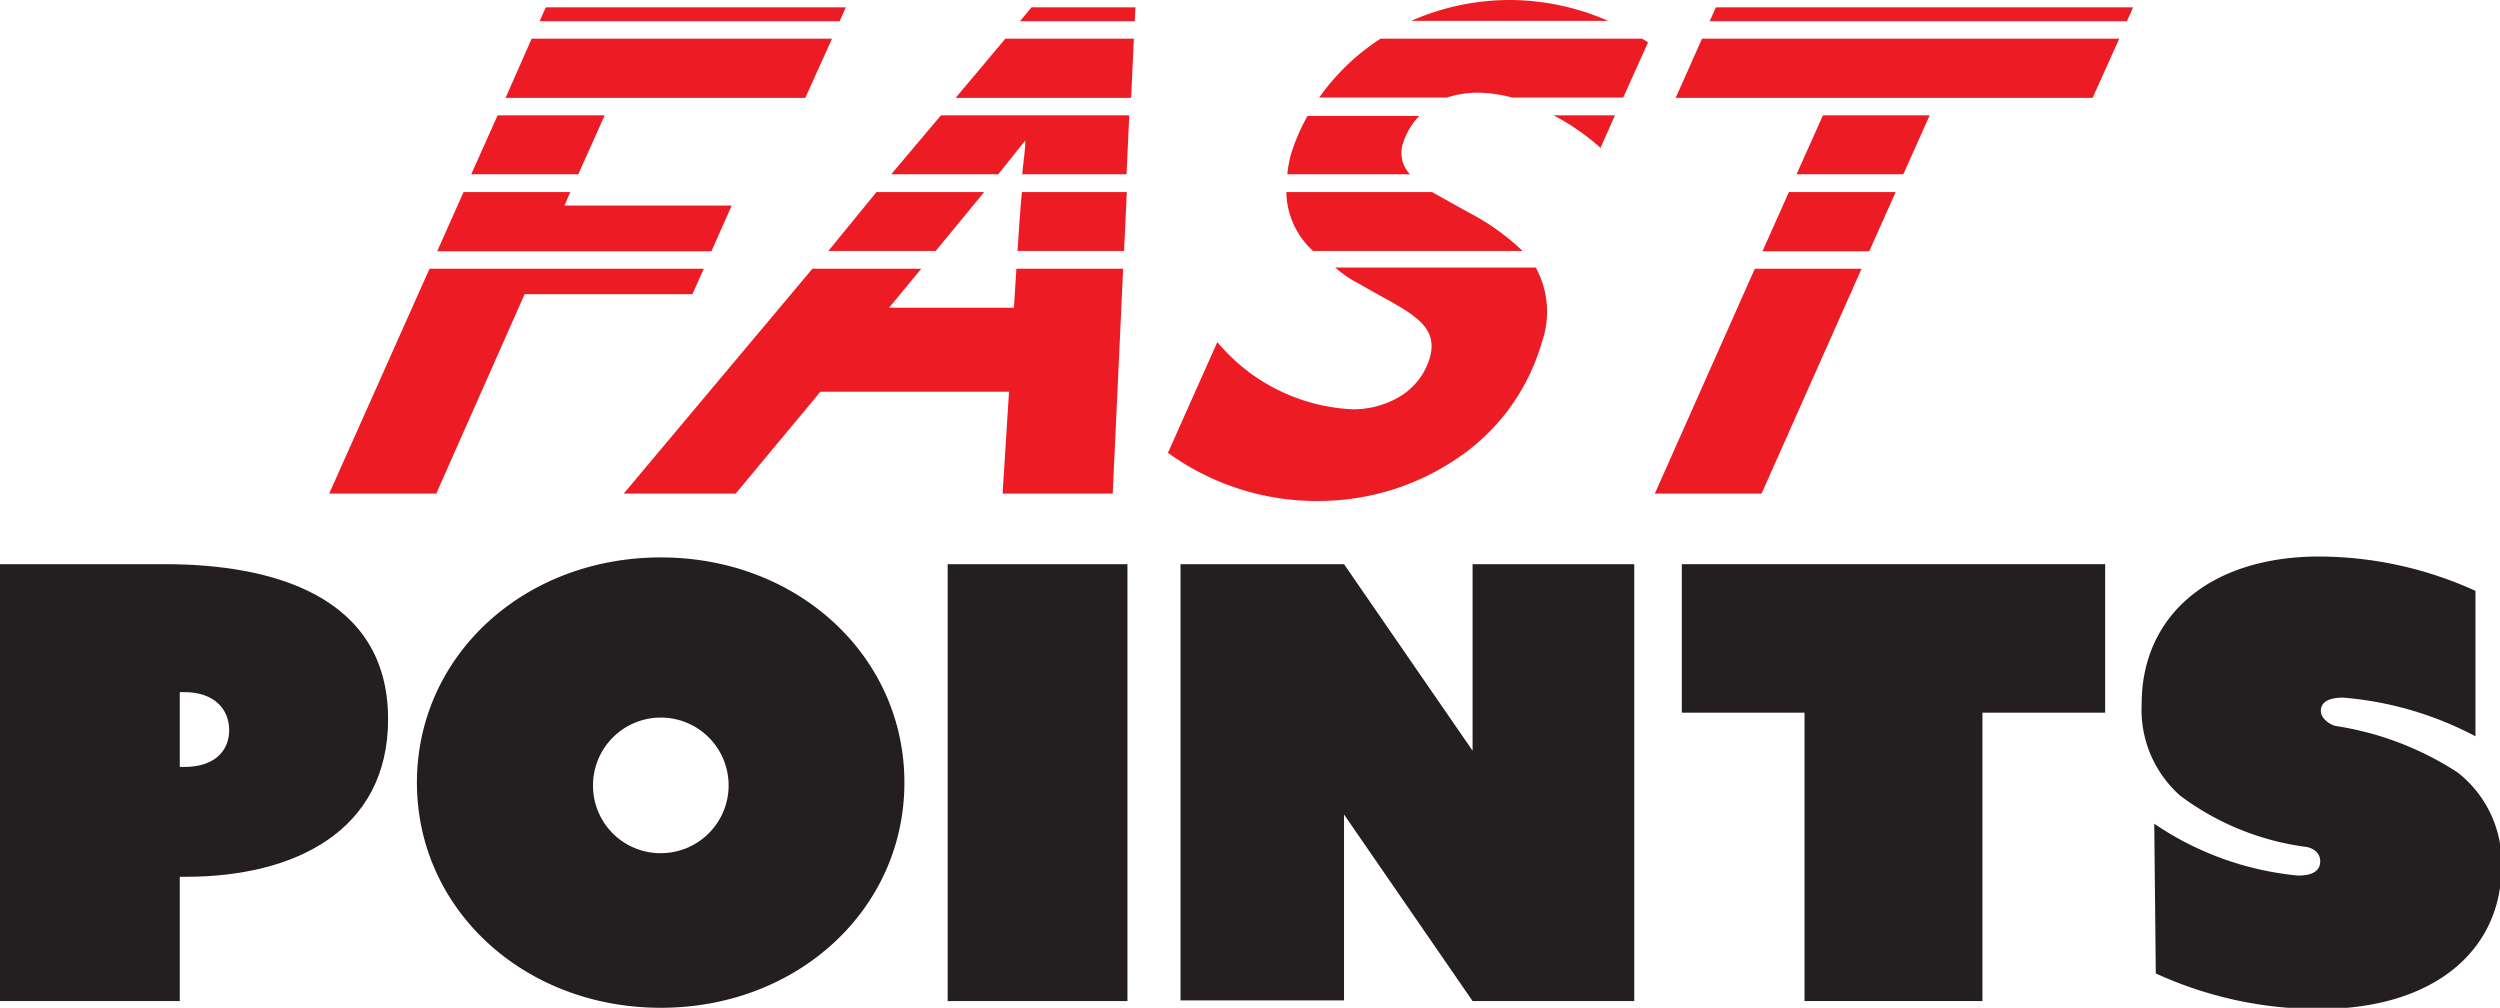 <svg xmlns="http://www.w3.org/2000/svg" viewBox="0 0 81.49 32.85"><title>fastpoints-v2</title><g id="41e7e192-12e3-4e63-8400-daade9076c7f" data-name="Layer 2"><g id="6a1424b5-147a-4bba-896b-630a91aa2d5b" data-name="Layer 1"><path d="M0,18.39H5.39c3.42,0,7.26,1,7.26,5.05,0,3.66-3.07,5.14-6.59,5.14h-.2v4.05H0ZM6,25c1,0,1.47-.53,1.47-1.2S7,22.56,6,22.56H5.86V25Z" fill="#231f20"/><path d="M21.54,18.17c4.46,0,7.94,3.21,7.94,7.34S26,32.85,21.54,32.85s-7.95-3.21-7.95-7.34S17.07,18.17,21.54,18.17Zm0,9.64a2.21,2.21,0,1,0-2.21-2.2A2.2,2.2,0,0,0,21.54,27.81Z" fill="#231f20"/><path d="M30.89,18.39h5.86V32.63H30.89Z" fill="#231f20"/><path d="M38.48,18.39h5.33L48,24.47l0,0V18.39h5.27V32.63H48l-4.19-6.08,0,0v6.06H38.48Z" fill="#231f20"/><path d="M58.82,23.23h-4V18.39h13.8v4.84h-4v9.4H58.82Z" fill="#231f20"/><path d="M70.22,26.85a10,10,0,0,0,4.69,1.69c.59,0,.72-.24.72-.47s-.17-.4-.43-.46a8.76,8.76,0,0,1-4.13-1.67,3.74,3.74,0,0,1-1.26-3c0-2.85,2.2-4.8,5.8-4.8a12.36,12.36,0,0,1,5.08,1.12V24a11.16,11.16,0,0,0-4.31-1.26c-.57,0-.73.21-.73.43s.22.41.46.49a10.08,10.08,0,0,1,4,1.52,3.73,3.73,0,0,1,1.43,3.06c0,2.74-2.2,4.65-5.94,4.65a12.75,12.75,0,0,1-5.33-1.16Z" fill="#231f20"/><path d="M33.31,6.26H32.08L30.54,8.15l0,0h2.67V8.12C33.21,7.51,33.25,6.89,33.31,6.26Z" fill="none"/><path d="M33.42,4.58l-.88,1.1h.82c0-.37.07-.74.1-1.1Z" fill="none"/><path d="M48.14,3a3.39,3.39,0,0,0-1,.16h2.14A4.59,4.59,0,0,0,48.14,3Z" fill="none"/><polygon points="28.98 10.03 33.05 10.03 33.13 8.76 30.03 8.76 28.98 10.03" fill="none"/><polygon points="19.71 3.76 16.22 3.76 15.36 5.68 18.85 5.68 19.71 3.76" fill="#ed1c24"/><polygon points="27.12 1.26 17.33 1.26 16.48 3.19 26.25 3.19 27.12 1.26" fill="#ed1c24"/><polygon points="27.57 0.24 17.79 0.24 17.59 0.69 27.37 0.69 27.57 0.24" fill="#ed1c24"/><polygon points="23.85 6.7 18.4 6.7 18.59 6.26 15.11 6.26 14.25 8.19 23.19 8.19 23.85 6.7" fill="#ed1c24"/><polygon points="10.73 16.09 14.22 16.09 17.1 9.59 22.57 9.59 22.94 8.76 14 8.76 10.73 16.09" fill="#ed1c24"/><polygon points="36.87 3.19 36.96 1.26 32.77 1.26 31.15 3.19 36.87 3.19" fill="#ed1c24"/><polygon points="37.01 0.24 33.62 0.24 33.25 0.69 36.99 0.69 37.01 0.24" fill="#ed1c24"/><polygon points="33.05 10.03 28.98 10.03 30.03 8.76 26.48 8.76 20.33 16.09 23.98 16.09 26.74 12.77 32.89 12.77 32.68 16.09 36.27 16.09 36.61 8.76 33.13 8.76 33.05 10.03" fill="#ed1c24"/><path d="M32.08,6.26H28.57L27,8.18H30.5l0,0Z" fill="#ed1c24"/><path d="M33.31,6.26c-.06.63-.1,1.25-.14,1.86v.06h3.47l.09-1.92Z" fill="#ed1c24"/><path d="M33.42,4.58h0c0,.36-.07.73-.1,1.1h3.4l.09-1.92H30.67L29.05,5.68h3.49Z" fill="#ed1c24"/><path d="M52.17,4.82l.47-1.06h-2A7.48,7.48,0,0,1,52.17,4.82Z" fill="#ed1c24"/><path d="M43,3.18h4.16a3.39,3.39,0,0,1,1-.16,4.59,4.59,0,0,1,1.13.16h3.62l.81-1.8a2.12,2.12,0,0,0-.2-.12H45A7.33,7.33,0,0,0,43,3.18Z" fill="#ed1c24"/><path d="M46.68,6.26H41.93a2.65,2.65,0,0,0,.87,1.92h6.83a7.58,7.58,0,0,0-1.77-1.26Z" fill="#ed1c24"/><path d="M44.32,9.26c1.46.86,2.61,1.23,2.29,2.39a2.2,2.2,0,0,1-.94,1.25,2.93,2.93,0,0,1-1.61.44,6.11,6.11,0,0,1-4.38-2.19l-1.61,3.61A8.28,8.28,0,0,0,43,16.33,8.05,8.05,0,0,0,47.41,15a6.82,6.82,0,0,0,2.85-3.85,3,3,0,0,0-.2-2.43H43.52C43.77,8.93,44,9.1,44.32,9.26Z" fill="#ed1c24"/><path d="M42.06,5.1a4.71,4.71,0,0,0-.1.58h4a1,1,0,0,1-.23-1,2.27,2.27,0,0,1,.53-.9H42.62A6.24,6.24,0,0,0,42.06,5.1Z" fill="#ed1c24"/><path d="M49.23,0A8,8,0,0,0,46,.68h6.42A8.08,8.08,0,0,0,49.23,0Z" fill="#ed1c24"/><polygon points="57.45 8.19 60.93 8.19 61.79 6.26 58.31 6.26 57.45 8.19" fill="#ed1c24"/><polygon points="55.48 1.26 54.62 3.19 68.21 3.19 69.08 1.26 55.48 1.26" fill="#ed1c24"/><polygon points="53.94 16.09 57.42 16.09 60.68 8.76 57.2 8.76 53.94 16.09" fill="#ed1c24"/><polygon points="69.53 0.24 55.93 0.24 55.73 0.69 69.33 0.69 69.53 0.24" fill="#ed1c24"/><polygon points="58.56 5.68 62.04 5.68 62.9 3.76 59.42 3.76 58.56 5.68" fill="#ed1c24"/></g></g></svg>